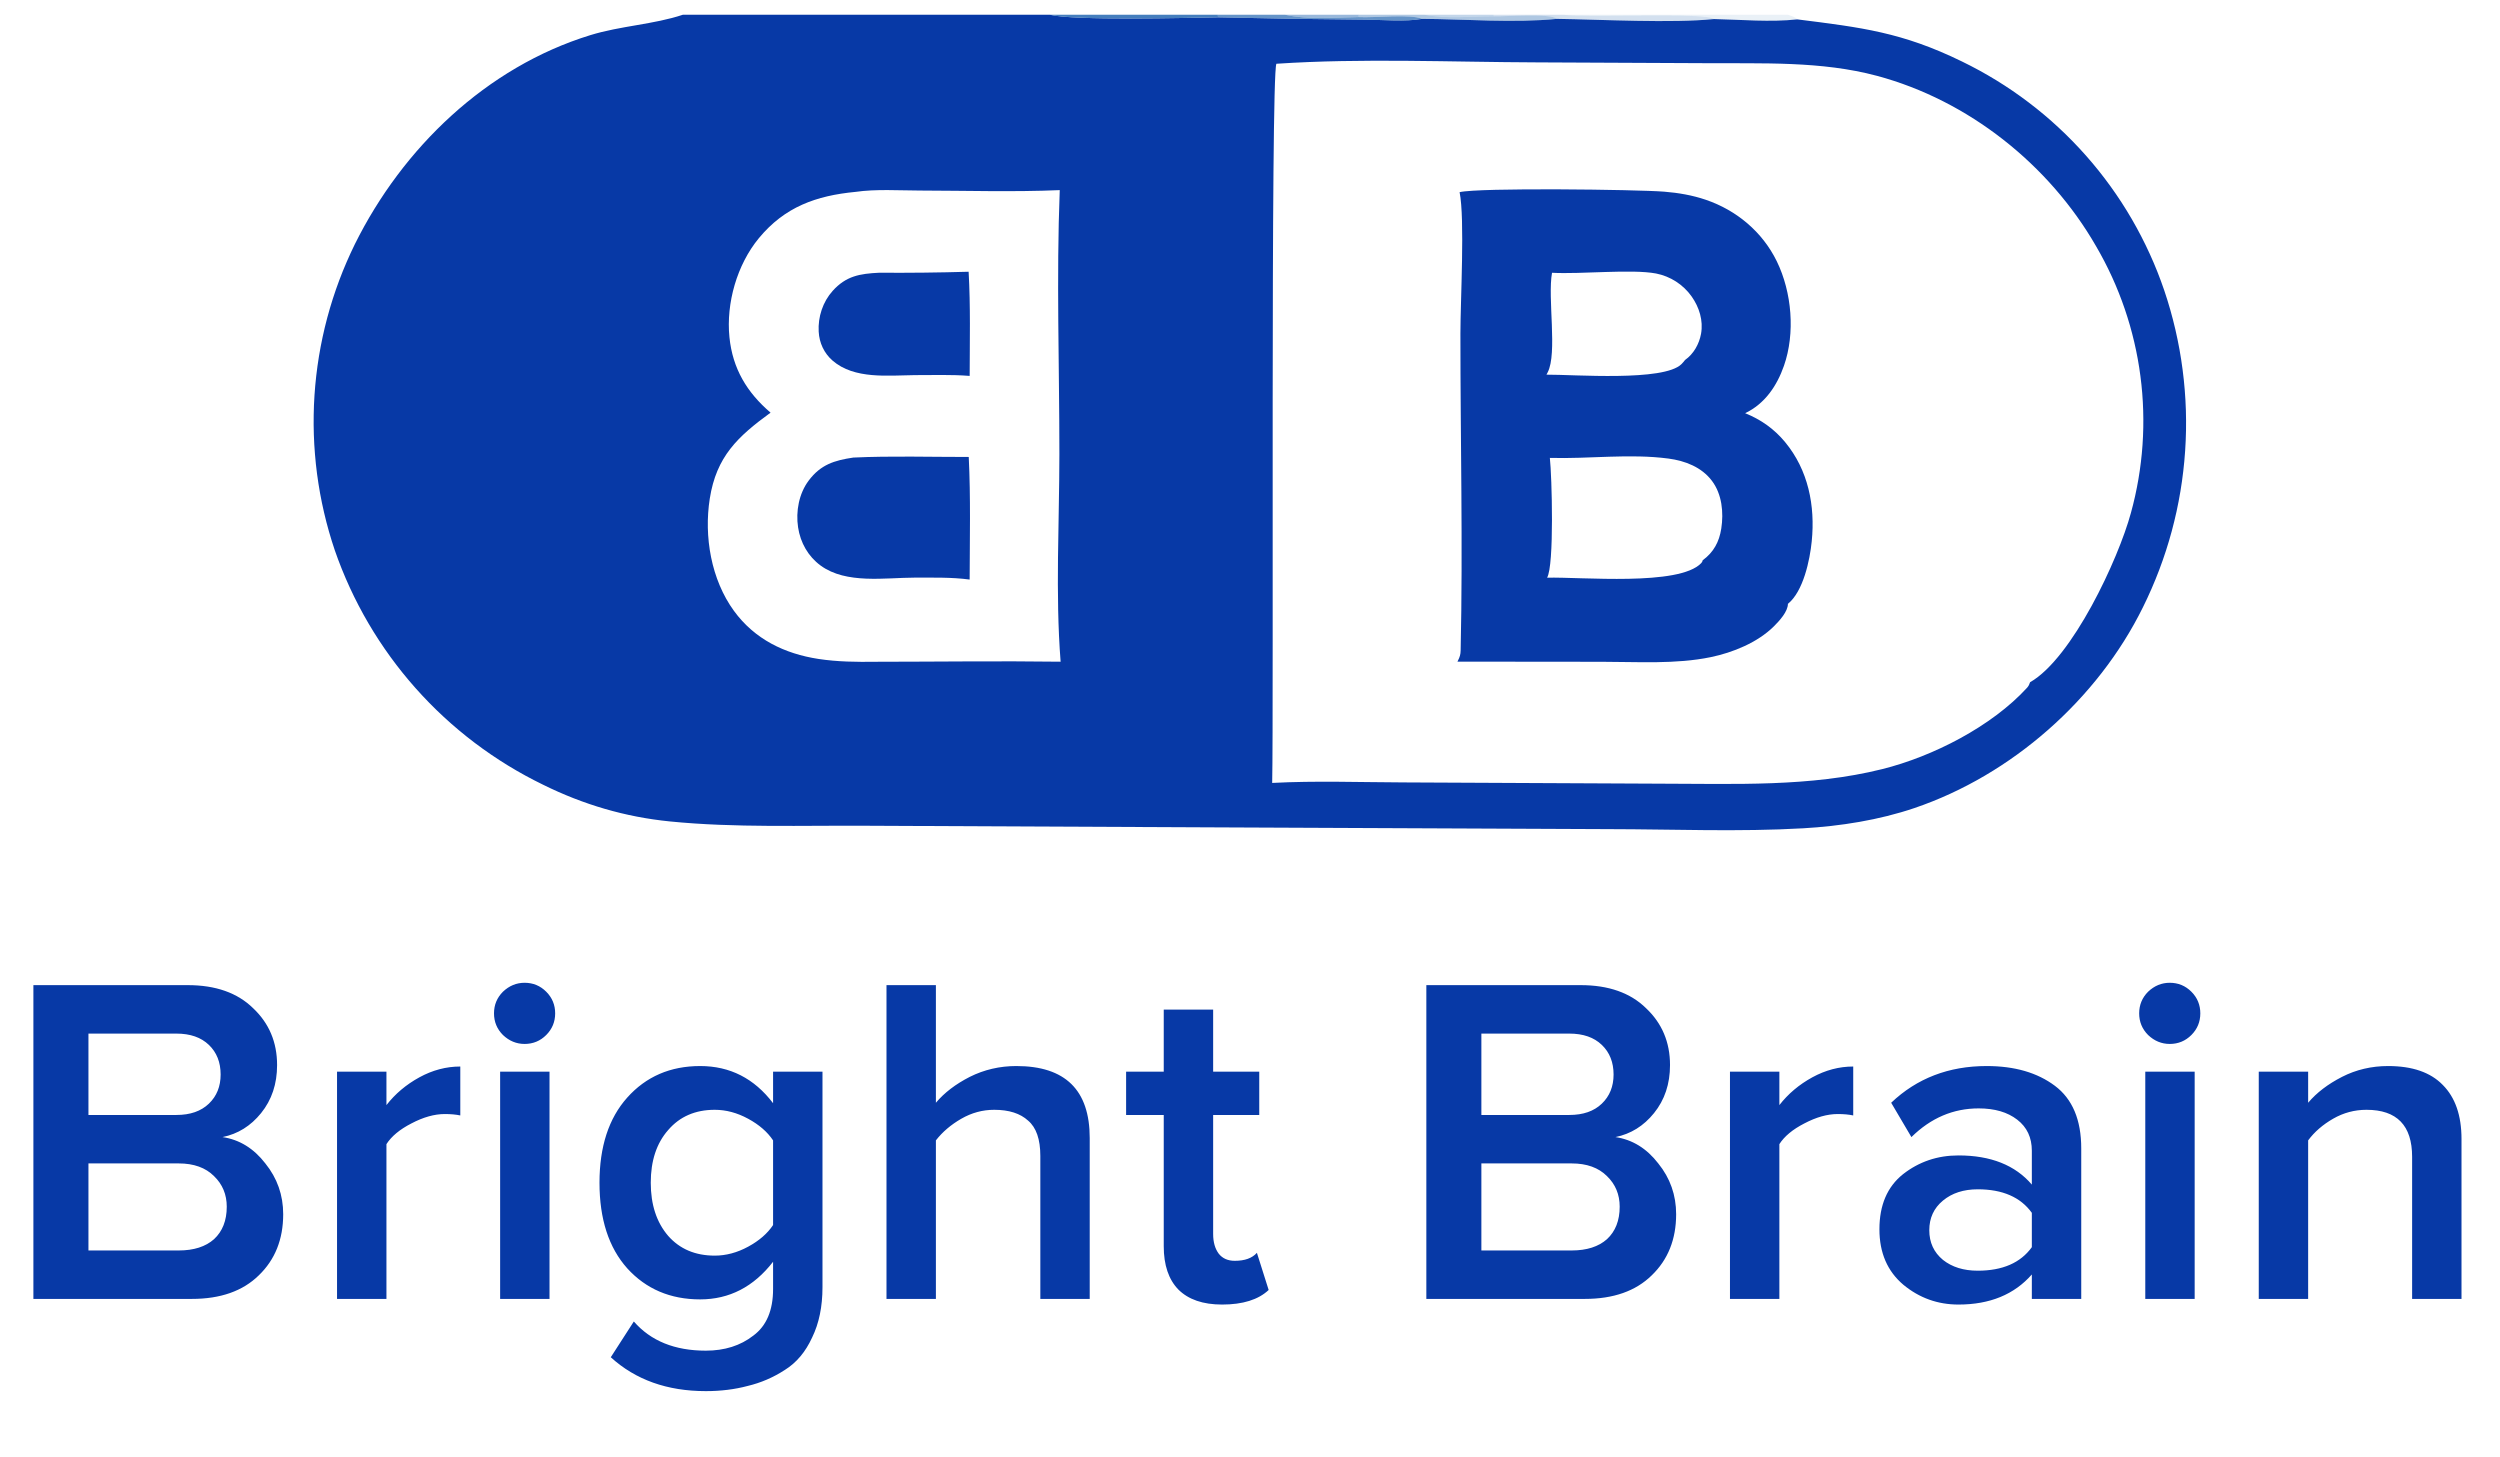 <svg width="151" height="88" viewBox="0 0 151 88" fill="none" xmlns="http://www.w3.org/2000/svg">
<path d="M41.252 0.888H63.4H73.556H77.607H82.062H86.026H90.216H94.422H107.988C108.159 0.955 108.441 1.026 108.555 1.17C112.441 1.66 114.884 1.946 118.506 3.715C118.861 3.888 119.211 4.069 119.557 4.258C119.903 4.448 120.244 4.646 120.581 4.852C120.917 5.059 121.248 5.273 121.574 5.496C121.9 5.719 122.22 5.95 122.534 6.189C122.848 6.427 123.156 6.673 123.459 6.927C123.761 7.181 124.056 7.442 124.345 7.711C124.635 7.979 124.917 8.255 125.192 8.537C125.468 8.82 125.737 9.109 125.998 9.405C126.259 9.7 126.513 10.002 126.759 10.31C127.006 10.619 127.244 10.933 127.475 11.253C127.706 11.573 127.929 11.899 128.144 12.23C128.359 12.561 128.565 12.897 128.763 13.238C128.961 13.58 129.15 13.926 129.331 14.276C129.512 14.627 129.685 14.982 129.848 15.341C130.012 15.7 130.167 16.063 130.312 16.43C130.457 16.797 130.594 17.167 130.721 17.541C130.852 17.929 130.974 18.32 131.086 18.715C131.198 19.11 131.3 19.506 131.393 19.906C131.485 20.305 131.568 20.707 131.641 21.111C131.714 21.514 131.776 21.919 131.829 22.326C131.882 22.733 131.925 23.14 131.958 23.549C131.991 23.958 132.014 24.367 132.027 24.777C132.039 25.187 132.042 25.597 132.035 26.007C132.027 26.417 132.01 26.827 131.982 27.236C131.955 27.645 131.917 28.053 131.869 28.46C131.822 28.868 131.764 29.274 131.697 29.678C131.629 30.083 131.552 30.485 131.465 30.886C131.377 31.287 131.28 31.685 131.174 32.081C131.067 32.477 130.95 32.87 130.824 33.26C130.698 33.65 130.562 34.037 130.417 34.421C130.272 34.804 130.117 35.184 129.953 35.56C129.79 35.936 129.617 36.308 129.435 36.675C126.695 42.239 121.502 46.816 115.624 48.809C113.495 49.531 111.155 49.901 108.914 50.029C105.045 50.252 101.077 50.086 97.2 50.08L73.356 49.973L52.476 49.876C48.503 49.848 44.406 50.009 40.454 49.614C37.761 49.344 35.235 48.599 32.808 47.4C32.443 47.223 32.083 47.037 31.728 46.843C31.372 46.648 31.022 46.446 30.677 46.234C30.331 46.022 29.991 45.802 29.657 45.574C29.322 45.346 28.993 45.109 28.67 44.865C28.347 44.62 28.03 44.368 27.72 44.108C27.409 43.848 27.105 43.581 26.808 43.306C26.51 43.031 26.22 42.749 25.936 42.46C25.652 42.17 25.376 41.874 25.107 41.572C24.838 41.269 24.576 40.96 24.322 40.644C24.068 40.328 23.822 40.007 23.584 39.679C23.346 39.351 23.116 39.018 22.894 38.679C22.673 38.34 22.459 37.996 22.254 37.647C22.049 37.297 21.853 36.943 21.666 36.584C21.478 36.225 21.3 35.861 21.13 35.493C20.961 35.126 20.8 34.754 20.649 34.378C20.497 34.002 20.355 33.623 20.223 33.24C20.096 32.865 19.978 32.487 19.87 32.106C19.761 31.725 19.662 31.341 19.573 30.955C19.483 30.57 19.403 30.182 19.332 29.792C19.262 29.402 19.201 29.011 19.149 28.618C19.098 28.225 19.056 27.831 19.024 27.436C18.991 27.041 18.969 26.646 18.956 26.25C18.943 25.854 18.94 25.458 18.947 25.062C18.953 24.666 18.969 24.27 18.995 23.875C19.021 23.479 19.057 23.085 19.102 22.691C19.147 22.298 19.202 21.905 19.266 21.515C19.331 21.124 19.404 20.735 19.488 20.347C19.571 19.96 19.664 19.575 19.766 19.192C19.869 18.809 19.98 18.429 20.101 18.052C20.222 17.675 20.352 17.301 20.491 16.93C20.63 16.559 20.778 16.192 20.936 15.828C21.093 15.464 21.259 15.104 21.433 14.749C24.321 8.929 29.378 4.06 35.651 2.124C37.486 1.558 39.496 1.478 41.252 0.888ZM77.093 3.851C76.74 4.69 76.935 42.91 76.84 47.289C79.47 47.15 82.145 47.249 84.78 47.258L100.297 47.334C104.759 47.338 109.319 47.544 113.684 46.455C116.737 45.694 120.301 43.877 122.437 41.538C122.526 41.44 122.576 41.333 122.617 41.207C125.167 39.749 127.948 33.781 128.707 30.981C128.8 30.646 128.883 30.309 128.959 29.969C129.034 29.63 129.101 29.289 129.16 28.946C129.218 28.604 129.268 28.26 129.309 27.915C129.351 27.57 129.384 27.224 129.408 26.877C129.432 26.53 129.447 26.183 129.454 25.835C129.461 25.488 129.459 25.14 129.448 24.793C129.438 24.445 129.419 24.099 129.391 23.752C129.363 23.405 129.327 23.06 129.281 22.715C129.237 22.371 129.183 22.027 129.121 21.685C129.059 21.343 128.988 21.003 128.909 20.665C128.83 20.326 128.743 19.99 128.647 19.655C128.551 19.321 128.447 18.99 128.335 18.661C128.223 18.332 128.102 18.006 127.973 17.683C127.845 17.36 127.709 17.041 127.564 16.724C127.419 16.408 127.267 16.096 127.107 15.787C126.947 15.479 126.779 15.174 126.604 14.874C123.766 9.935 118.888 6.062 113.371 4.581C110.002 3.677 106.435 3.844 102.977 3.816L92.863 3.768C87.641 3.751 82.299 3.505 77.093 3.851ZM51.668 11.59C49.298 11.82 47.399 12.492 45.833 14.389C44.515 15.987 43.851 18.309 44.058 20.365C44.249 22.265 45.112 23.701 46.542 24.924C44.559 26.372 43.271 27.567 42.87 30.118C42.512 32.403 42.952 35.008 44.333 36.9C45.58 38.608 47.385 39.486 49.443 39.801C50.574 39.974 51.753 39.988 52.896 39.971C56.615 39.969 60.342 39.916 64.061 39.967C63.739 35.851 63.986 31.551 63.987 27.416C63.988 22.126 63.802 16.765 64.009 11.483C61.201 11.604 58.369 11.515 55.558 11.509C54.3 11.506 52.91 11.41 51.668 11.59ZM90.216 0.888L90.228 0.985C90.983 1.006 93.61 0.783 94.055 1.139C96.722 1.179 100.997 1.412 103.524 1.151C105.124 1.186 106.965 1.348 108.555 1.17C108.441 1.026 108.159 0.955 107.988 0.888H94.422H90.216ZM82.062 0.888L82.066 1.032C82.993 1.087 85.193 0.833 85.898 1.138C88.553 1.158 91.424 1.398 94.055 1.139C93.61 0.783 90.983 1.006 90.228 0.985L90.216 0.888H86.026H82.062ZM73.556 0.888L73.568 1.047C76.541 1.117 79.515 1.164 82.489 1.188C83.555 1.194 84.858 1.328 85.898 1.138C85.193 0.833 82.993 1.087 82.066 1.032L82.062 0.888H77.607H73.556ZM63.4 0.888C64.835 1.257 71.649 1.079 73.568 1.047L73.556 0.888H63.4Z" fill="#0739A6"/>
<path d="M63.399 0.888H73.556L73.568 1.047C71.648 1.079 64.834 1.257 63.399 0.888Z" fill="#2165B0" fill-opacity="0.835"/>
<path d="M73.556 0.888H77.607H82.062L82.065 1.032C82.993 1.087 85.192 0.833 85.897 1.138C84.858 1.328 83.554 1.194 82.489 1.188C79.515 1.164 76.541 1.117 73.567 1.047L73.556 0.888ZM77.607 0.888C79.001 1.207 80.637 1.053 82.065 1.032L82.062 0.888H77.607Z" fill="#2165B0" fill-opacity="0.69"/>
<path d="M77.607 0.888H82.063L82.066 1.032C80.638 1.053 79.002 1.207 77.607 0.888Z" fill="#2165B0" fill-opacity="0.459"/>
<path d="M82.062 0.888H86.026H90.216L90.228 0.985C90.983 1.006 93.61 0.783 94.055 1.139C91.424 1.398 88.553 1.158 85.898 1.138C85.193 0.833 82.993 1.087 82.066 1.032L82.062 0.888ZM86.026 0.888C87.344 1.152 88.877 0.985 90.228 0.985L90.216 0.888H86.026Z" fill="#2165B0" fill-opacity="0.361"/>
<path d="M86.025 0.888H90.216L90.228 0.985C88.876 0.985 87.344 1.152 86.025 0.888Z" fill="#2165B0" fill-opacity="0.267"/>
<path d="M90.217 0.888H94.422H107.988C108.159 0.955 108.441 1.026 108.556 1.17C106.965 1.348 105.124 1.186 103.524 1.151C100.997 1.412 96.722 1.179 94.055 1.139C93.611 0.783 90.984 1.006 90.229 0.985L90.217 0.888ZM94.422 0.888C95.752 1.085 103.062 0.729 103.524 1.151C105.124 1.186 106.965 1.348 108.556 1.17C108.441 1.026 108.159 0.955 107.988 0.888H94.422Z" fill="#2165B0" fill-opacity="0.196"/>
<path d="M94.422 0.888H107.988C108.159 0.955 108.441 1.026 108.555 1.17C106.965 1.348 105.124 1.186 103.524 1.151C103.062 0.729 95.752 1.085 94.422 0.888Z" fill="#2165B0" fill-opacity="0.09"/>
<path d="M53.1 16.473C54.903 16.486 56.704 16.466 58.505 16.413C58.623 18.505 58.572 20.611 58.568 22.705C57.474 22.617 56.347 22.66 55.249 22.657C53.636 22.675 51.602 22.919 50.29 21.783C49.773 21.335 49.486 20.71 49.449 20.032C49.399 19.144 49.697 18.232 50.293 17.569C51.106 16.667 51.931 16.531 53.1 16.473Z" fill="#0739A6"/>
<path d="M51.541 27.637C53.852 27.529 56.197 27.603 58.512 27.601C58.633 30.061 58.573 32.541 58.567 35.005C57.469 34.859 56.354 34.891 55.249 34.888C53.439 34.893 51.115 35.288 49.571 34.163C48.811 33.609 48.344 32.777 48.204 31.852C48.058 30.889 48.255 29.811 48.848 29.023C49.572 28.062 50.392 27.807 51.541 27.637Z" fill="#0739A6"/>
<path d="M88.16 11.607C89.32 11.325 98.895 11.446 100.518 11.577C101.37 11.645 102.227 11.792 103.037 12.069C104.896 12.705 106.451 14.007 107.317 15.78C108.231 17.652 108.441 20.12 107.75 22.095C107.325 23.311 106.592 24.392 105.407 24.957C106.365 25.346 107.152 25.899 107.815 26.697C109.219 28.39 109.645 30.542 109.429 32.692C109.316 33.829 108.923 35.714 107.991 36.472C107.986 36.949 107.47 37.505 107.139 37.834C106.155 38.809 104.668 39.414 103.329 39.691C101.206 40.13 98.918 39.972 96.759 39.972L88.031 39.963C88.041 39.942 88.05 39.921 88.06 39.901C88.17 39.684 88.218 39.535 88.223 39.29C88.363 32.921 88.207 26.514 88.209 20.142C88.209 18.169 88.485 13.214 88.16 11.607ZM93.611 27.657C93.734 28.736 93.885 34.169 93.443 34.892C95.492 34.839 101.419 35.419 102.755 34.011C102.809 33.953 102.825 33.916 102.843 33.84C103.502 33.357 103.84 32.732 103.965 31.927C104.116 30.955 104.009 29.851 103.402 29.044C102.778 28.213 101.78 27.831 100.779 27.698C98.435 27.386 95.974 27.725 93.611 27.657ZM93.742 16.476C93.466 17.999 94.076 21.332 93.481 22.488C93.456 22.536 93.434 22.583 93.407 22.63C95.052 22.619 100.497 23.056 101.563 21.991C101.641 21.914 101.709 21.83 101.776 21.744C102.295 21.379 102.629 20.782 102.743 20.161C102.887 19.366 102.635 18.556 102.174 17.906C102.111 17.817 102.043 17.731 101.972 17.648C101.9 17.566 101.825 17.486 101.746 17.411C101.667 17.336 101.585 17.264 101.499 17.196C101.413 17.129 101.324 17.065 101.233 17.006C101.141 16.947 101.047 16.892 100.95 16.842C100.853 16.792 100.753 16.746 100.652 16.705C100.551 16.664 100.448 16.628 100.343 16.597C100.239 16.566 100.133 16.54 100.025 16.519C98.53 16.239 95.524 16.571 93.742 16.476Z" fill="#0739A6"/>
<path d="M11.593 78.454H2.017V59.502H11.337C13.023 59.502 14.34 59.966 15.287 60.894C16.253 61.804 16.736 62.95 16.736 64.332C16.736 65.469 16.414 66.435 15.77 67.231C15.145 68.007 14.368 68.49 13.44 68.68C14.463 68.832 15.325 69.362 16.026 70.271C16.745 71.161 17.105 72.184 17.105 73.34C17.105 74.855 16.613 76.087 15.628 77.034C14.662 77.981 13.317 78.454 11.593 78.454ZM10.655 67.344C11.489 67.344 12.142 67.117 12.616 66.662C13.09 66.208 13.326 65.621 13.326 64.901C13.326 64.162 13.09 63.565 12.616 63.111C12.142 62.656 11.489 62.429 10.655 62.429H5.342V67.344H10.655ZM10.797 75.528C11.707 75.528 12.417 75.3 12.928 74.846C13.44 74.372 13.696 73.719 13.696 72.885C13.696 72.147 13.44 71.531 12.928 71.038C12.417 70.527 11.707 70.271 10.797 70.271H5.342V75.528H10.797ZM23.341 78.454H20.357V64.73H23.341V66.748C23.871 66.066 24.534 65.507 25.33 65.071C26.125 64.636 26.949 64.418 27.802 64.418V67.373C27.537 67.316 27.224 67.288 26.864 67.288C26.239 67.288 25.566 67.477 24.847 67.856C24.146 68.216 23.644 68.633 23.341 69.106V78.454ZM31.685 63.054C31.193 63.054 30.757 62.874 30.378 62.514C30.018 62.154 29.838 61.718 29.838 61.207C29.838 60.696 30.018 60.26 30.378 59.9C30.757 59.54 31.193 59.36 31.685 59.36C32.197 59.36 32.633 59.54 32.992 59.9C33.352 60.26 33.532 60.696 33.532 61.207C33.532 61.718 33.352 62.154 32.992 62.514C32.633 62.874 32.197 63.054 31.685 63.054ZM33.191 78.454H30.208V64.73H33.191V78.454ZM42.631 84.024C40.301 84.024 38.388 83.342 36.891 81.978L38.283 79.818C39.306 80.993 40.756 81.58 42.631 81.58C43.767 81.58 44.724 81.277 45.501 80.671C46.296 80.084 46.694 79.146 46.694 77.858V76.21C45.52 77.725 44.052 78.483 42.29 78.483C40.49 78.483 39.022 77.858 37.886 76.608C36.768 75.357 36.209 73.633 36.209 71.436C36.209 69.258 36.768 67.543 37.886 66.293C39.022 65.024 40.49 64.389 42.29 64.389C44.09 64.389 45.558 65.138 46.694 66.634V64.73H49.678V77.744C49.678 78.919 49.469 79.932 49.053 80.784C48.655 81.656 48.105 82.309 47.404 82.745C46.704 83.2 45.955 83.522 45.16 83.711C44.383 83.919 43.54 84.024 42.631 84.024ZM43.171 75.84C43.853 75.84 44.525 75.66 45.188 75.3C45.851 74.941 46.353 74.505 46.694 73.993V68.879C46.353 68.367 45.851 67.932 45.188 67.572C44.525 67.212 43.853 67.032 43.171 67.032C41.996 67.032 41.059 67.439 40.358 68.254C39.657 69.049 39.306 70.11 39.306 71.436C39.306 72.762 39.657 73.832 40.358 74.647C41.059 75.442 41.996 75.84 43.171 75.84ZM65.819 78.454H62.836V69.817C62.836 68.812 62.59 68.102 62.097 67.685C61.623 67.25 60.941 67.032 60.051 67.032C59.35 67.032 58.687 67.212 58.062 67.572C57.437 67.932 56.926 68.367 56.528 68.879V78.454H53.544V59.502H56.528V66.606C57.039 65.999 57.721 65.479 58.574 65.043C59.445 64.607 60.383 64.389 61.387 64.389C64.342 64.389 65.819 65.838 65.819 68.737V78.454ZM73.814 78.795C72.658 78.795 71.778 78.492 71.171 77.886C70.584 77.28 70.29 76.409 70.29 75.272V67.344H68.017V64.73H70.29V60.98H73.274V64.73H76.059V67.344H73.274V74.533C73.274 75.026 73.388 75.424 73.615 75.727C73.842 76.011 74.164 76.153 74.581 76.153C75.187 76.153 75.632 75.992 75.917 75.67L76.627 77.915C76.002 78.502 75.064 78.795 73.814 78.795ZM95.726 78.454H86.151V59.502H95.471C97.156 59.502 98.473 59.966 99.42 60.894C100.386 61.804 100.869 62.95 100.869 64.332C100.869 65.469 100.547 66.435 99.903 67.231C99.278 68.007 98.501 68.49 97.573 68.68C98.596 68.832 99.458 69.362 100.159 70.271C100.879 71.161 101.239 72.184 101.239 73.34C101.239 74.855 100.746 76.087 99.761 77.034C98.795 77.981 97.45 78.454 95.726 78.454ZM94.789 67.344C95.622 67.344 96.276 67.117 96.749 66.662C97.223 66.208 97.46 65.621 97.46 64.901C97.46 64.162 97.223 63.565 96.749 63.111C96.276 62.656 95.622 62.429 94.789 62.429H89.475V67.344H94.789ZM94.931 75.528C95.84 75.528 96.55 75.3 97.062 74.846C97.573 74.372 97.829 73.719 97.829 72.885C97.829 72.147 97.573 71.531 97.062 71.038C96.55 70.527 95.84 70.271 94.931 70.271H89.475V75.528H94.931ZM107.474 78.454H104.49V64.73H107.474V66.748C108.004 66.066 108.667 65.507 109.463 65.071C110.258 64.636 111.082 64.418 111.935 64.418V67.373C111.67 67.316 111.357 67.288 110.997 67.288C110.372 67.288 109.7 67.477 108.98 67.856C108.279 68.216 107.777 68.633 107.474 69.106V78.454ZM125.707 78.454H122.723V76.977C121.662 78.189 120.185 78.795 118.291 78.795C117.04 78.795 115.932 78.398 114.966 77.602C114 76.787 113.517 75.67 113.517 74.249C113.517 72.79 113.991 71.682 114.938 70.925C115.904 70.167 117.021 69.788 118.291 69.788C120.242 69.788 121.719 70.375 122.723 71.55V69.504C122.723 68.708 122.43 68.083 121.842 67.629C121.255 67.174 120.479 66.947 119.512 66.947C117.978 66.947 116.624 67.524 115.449 68.68L114.227 66.606C115.781 65.128 117.703 64.389 119.996 64.389C121.681 64.389 123.055 64.787 124.116 65.583C125.176 66.378 125.707 67.638 125.707 69.362V78.454ZM119.456 76.75C120.952 76.75 122.041 76.276 122.723 75.329V73.255C122.041 72.308 120.952 71.834 119.456 71.834C118.603 71.834 117.902 72.061 117.353 72.516C116.804 72.971 116.529 73.567 116.529 74.306C116.529 75.045 116.804 75.641 117.353 76.096C117.902 76.532 118.603 76.75 119.456 76.75ZM131.052 63.054C130.56 63.054 130.124 62.874 129.745 62.514C129.386 62.154 129.206 61.718 129.206 61.207C129.206 60.696 129.386 60.26 129.745 59.9C130.124 59.54 130.56 59.36 131.052 59.36C131.564 59.36 132 59.54 132.36 59.9C132.719 60.26 132.899 60.696 132.899 61.207C132.899 61.718 132.719 62.154 132.36 62.514C132 62.874 131.564 63.054 131.052 63.054ZM132.558 78.454H129.575V64.73H132.558V78.454ZM148.675 78.454H145.692V69.873C145.692 67.979 144.773 67.032 142.936 67.032C142.216 67.032 141.543 67.212 140.918 67.572C140.293 67.932 139.791 68.367 139.412 68.879V78.454H136.429V64.73H139.412V66.606C139.924 65.999 140.606 65.479 141.458 65.043C142.311 64.607 143.239 64.389 144.243 64.389C145.701 64.389 146.8 64.768 147.539 65.526C148.297 66.284 148.675 67.373 148.675 68.794V78.454Z" fill="#0739A6"/>
</svg>
